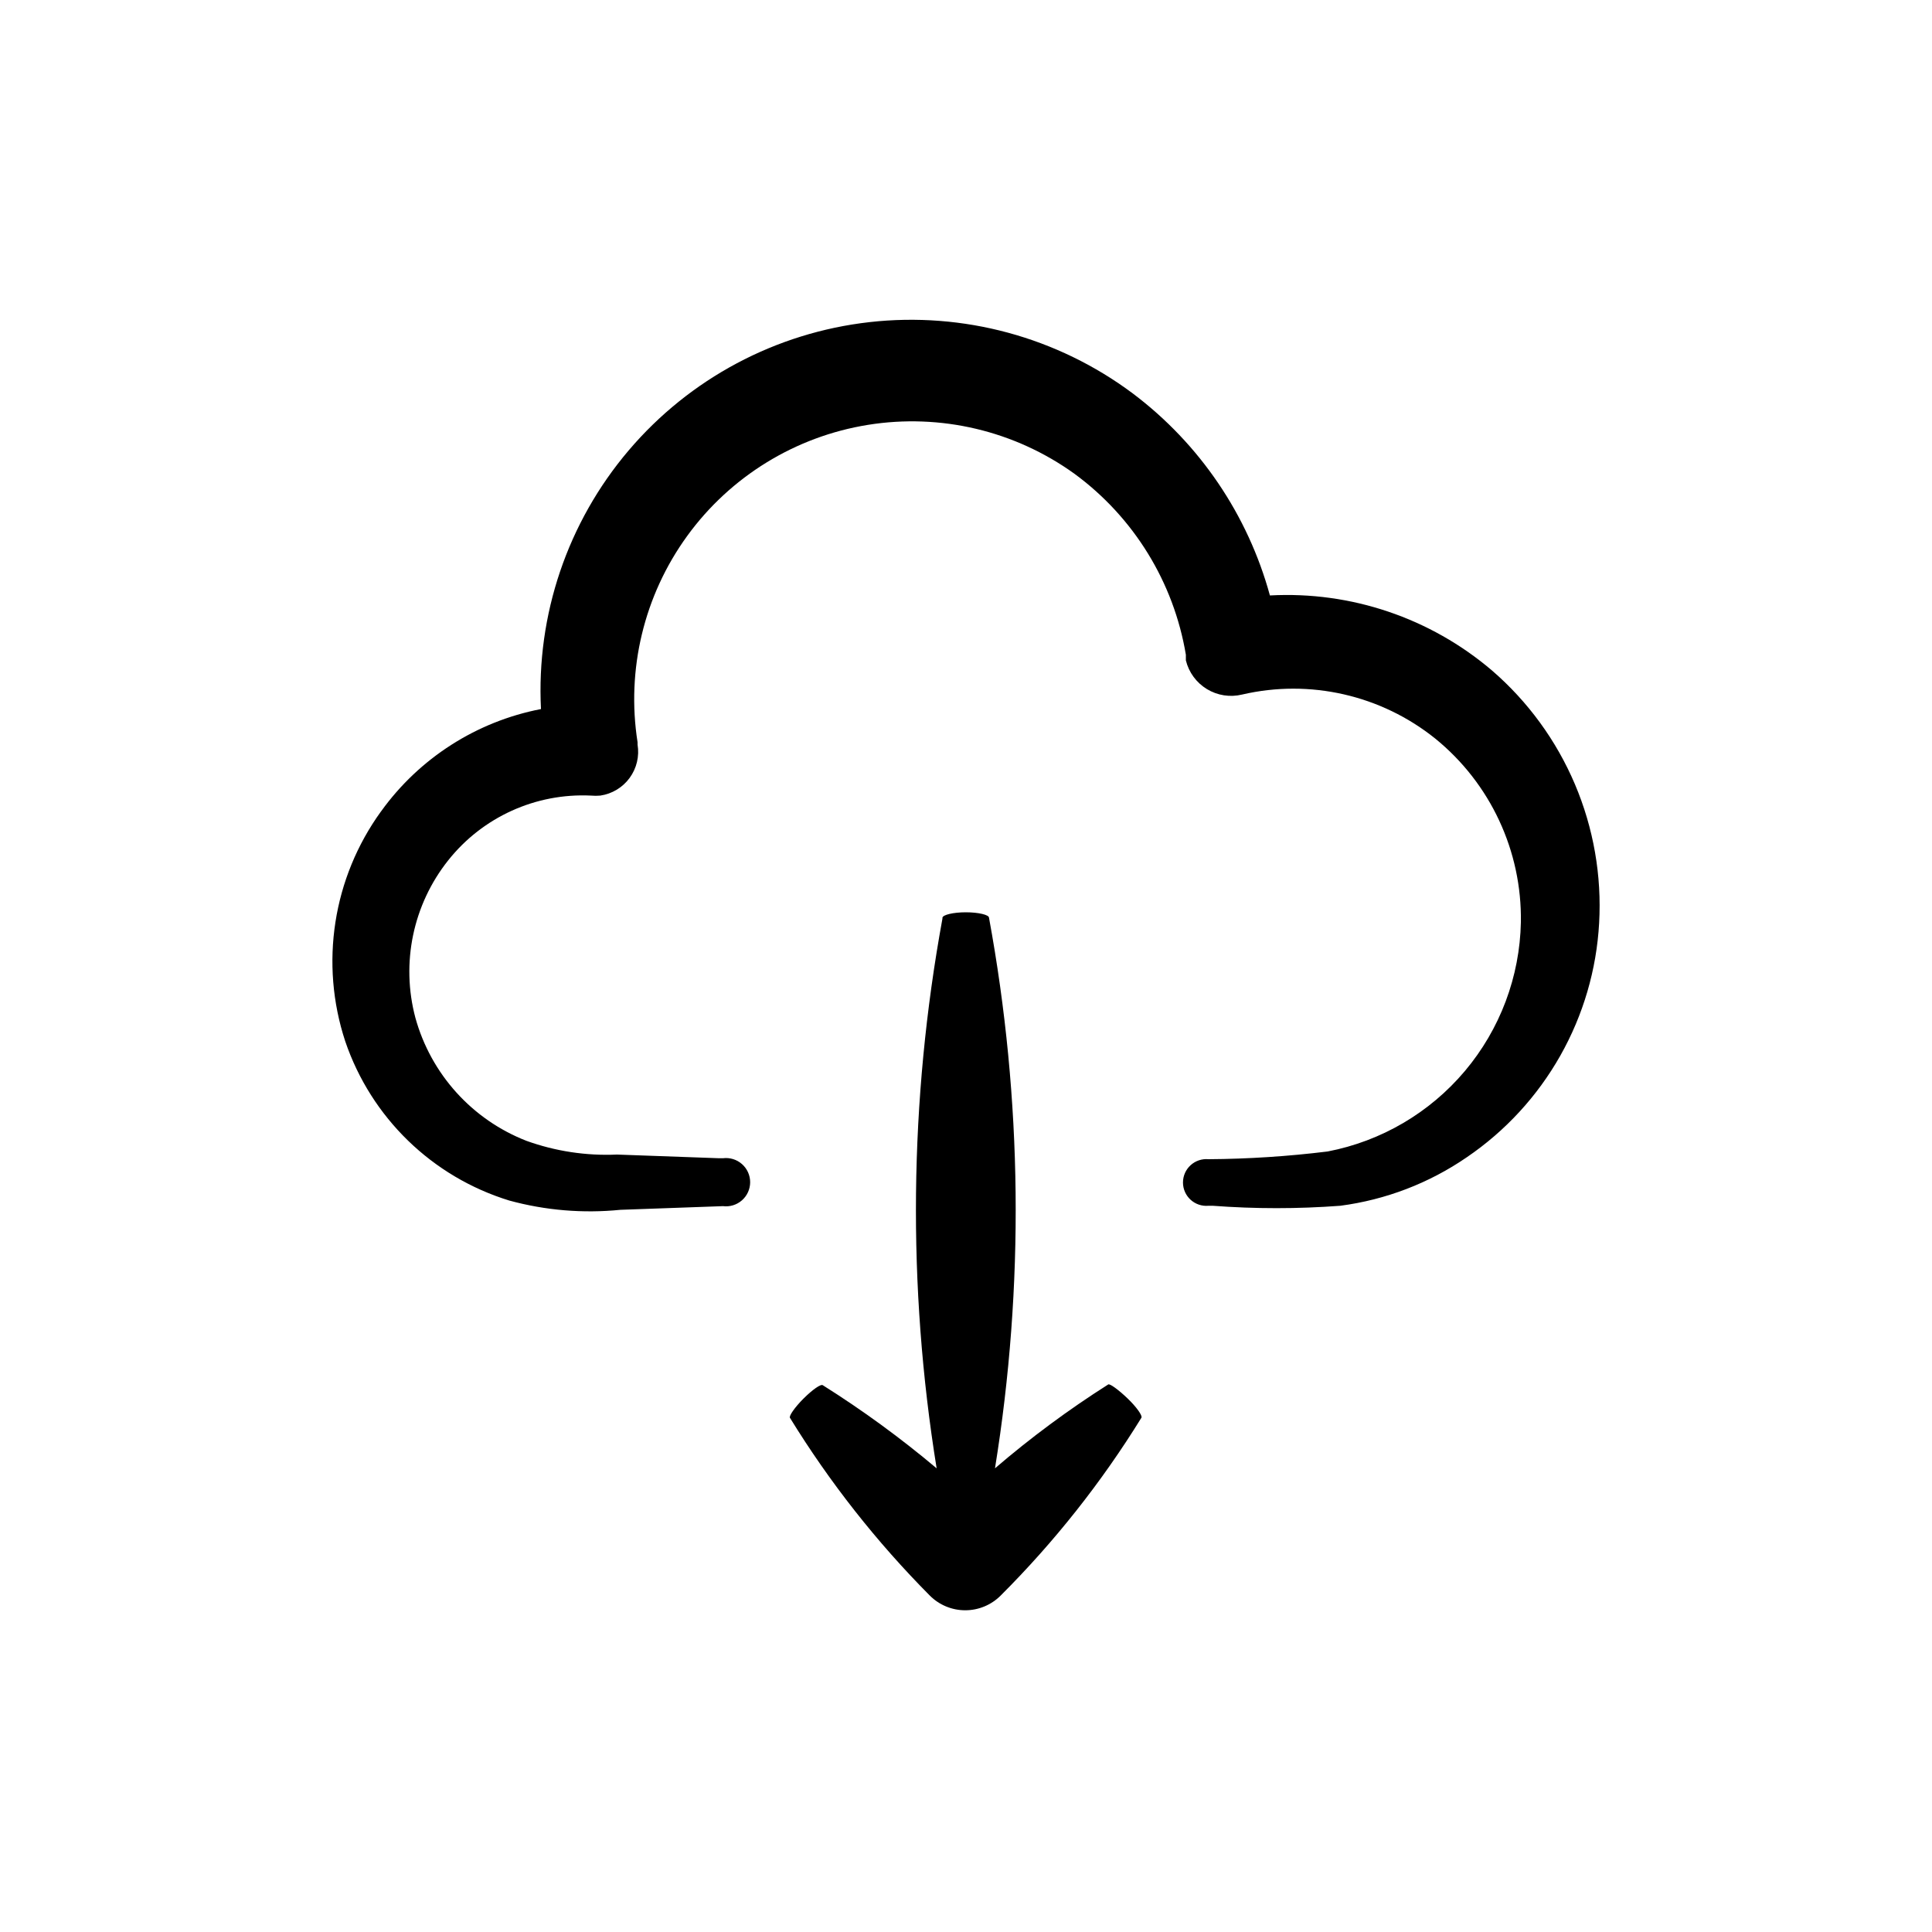 <?xml version="1.0" encoding="UTF-8"?>
<svg width="1200pt" height="1200pt" version="1.1" viewBox="0 0 1200 1200" xmlns="http://www.w3.org/2000/svg">
 <g>
  <path d="m236.64 504c-29.891 41.277-38.148 94.395-22.199 142.8 16.125 47.398 54.02 84.176 101.88 98.879 22.453 6.129 45.84 8.082 69 5.762l63.719-2.281c4.273 0.543 8.574-0.777 11.809-3.625s5.086-6.945 5.086-11.254-1.852-8.41-5.086-11.258c-3.234-2.848-7.535-4.168-11.809-3.625h-2.519l-63.359-2.281v0.004c-19.098 0.844-38.172-2.051-56.16-8.52-33.773-13.164-59.352-41.5-69-76.441-9.066-33.992-1.496-70.266 20.398-97.801 21.367-26.895 54.375-41.855 88.68-40.199 1.918 0.176 3.848 0.176 5.762 0 7.305-1.062 13.875-5.016 18.234-10.977 4.356-5.961 6.129-13.422 4.926-20.703v-1.441c-7.086-45.105 3.996-91.18 30.812-128.13 26.816-36.949 67.188-61.77 112.27-69.016 45.078-7.25 91.191 3.664 128.24 30.348 36.863 27.016 61.707 67.367 69.238 112.44v3.481c1.82 7.445 6.519 13.863 13.066 17.844 6.547 3.984 14.406 5.203 21.855 3.394 42.078-9.777 86.316 0.309 120 27.363 34.258 27.84 53.852 69.859 53.16 114-0.656 33.895-12.934 66.539-34.777 92.469-21.844 25.93-51.93 43.57-85.223 49.969-24.566 3.035-49.289 4.637-74.039 4.801-4.066-0.371-8.098 0.984-11.109 3.738-3.016 2.75-4.731 6.641-4.731 10.723 0 4.078 1.715 7.973 4.731 10.723 3.012 2.75 7.043 4.106 11.109 3.738h2.641-0.004c26.363 1.977 52.84 1.977 79.203 0 28.211-3.688 55.148-14.012 78.598-30.121 23.957-16.297 43.836-37.895 58.09-63.117 14.258-25.227 22.508-53.395 24.109-82.324 1.668-29.516-3.473-59.02-15.02-86.234-11.551-27.215-29.195-51.414-51.578-70.727-38.293-32.621-87.652-49.289-137.88-46.559-13.699-50.062-43.625-94.168-85.082-125.4-46.914-35.074-105.44-50.941-163.64-44.367-58.207 6.574-111.71 35.09-149.62 79.746-37.914 44.652-57.371 102.08-54.414 160.58-40.027 7.734-75.578 30.488-99.359 63.602z"/>
  <path d="m499.08 868.68c-5.519 5.519-9.238 10.922-8.398 12 24.617 40.02 53.77 77.062 86.879 110.4 5.828 5.82 13.727 9.09 21.961 9.09s16.133-3.269 21.961-9.09c33.363-33.305 62.723-70.398 87.48-110.52 0.719-1.32-3.121-6.719-8.641-12-5.519-5.281-11.039-9.359-12-8.641v0.004c-24.656 15.652-48.156 33.055-70.32 52.078 18.328-113.38 17.066-229.05-3.719-342 0-1.801-6.602-3.359-14.398-3.359-7.801 0-14.281 1.559-14.52 3.359v0.602h-0.004c-20.664 112.76-21.879 228.23-3.598 341.4-22.348-18.805-45.965-36.047-70.684-51.602-1.199-0.957-6.477 2.762-12 8.281z"/>
 </g>
</svg>
